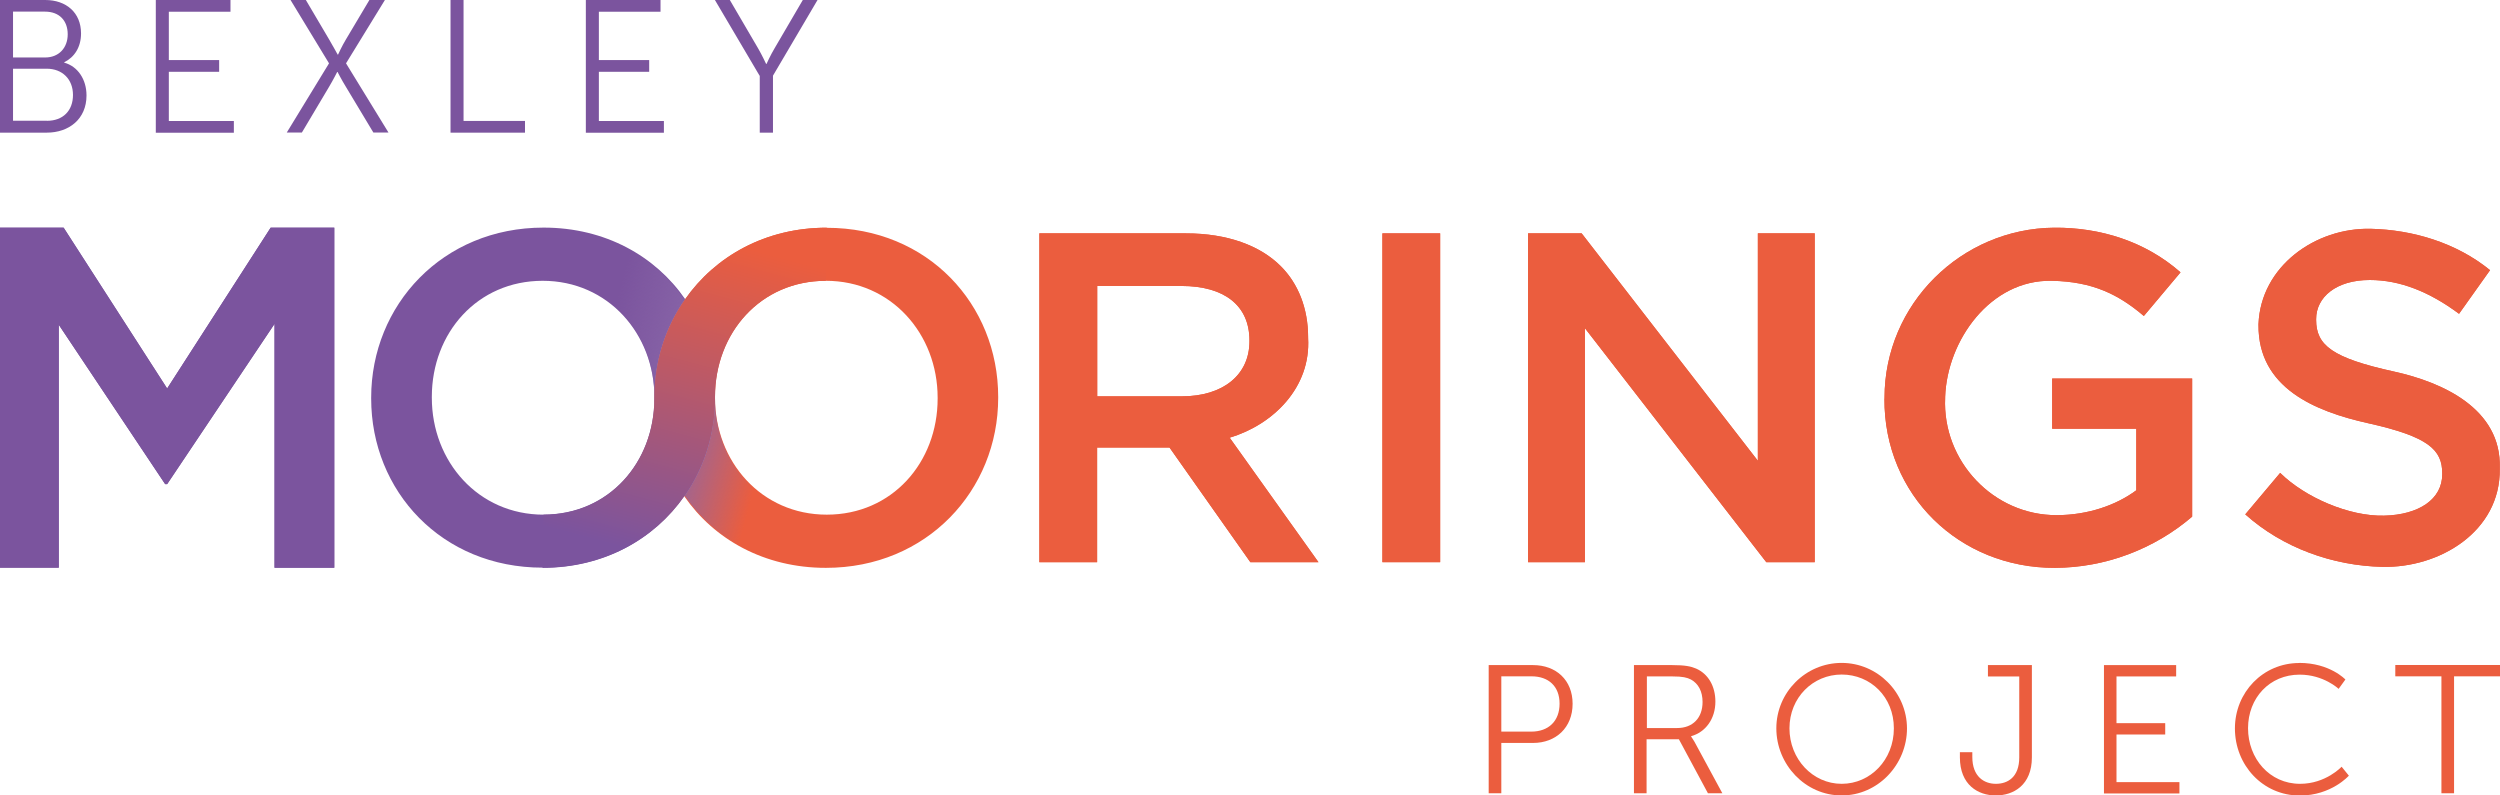 <?xml version="1.0" encoding="UTF-8"?><svg xmlns="http://www.w3.org/2000/svg" xmlns:xlink="http://www.w3.org/1999/xlink" viewBox="0 0 251.43 80"><defs><style>.cls-1{fill:url(#linear-gradient);}.cls-2{fill:none;isolation:isolate;}.cls-3{fill:#eb5d3e;}.cls-4{fill:#7b549e;}.cls-5{fill:url(#linear-gradient-2);mix-blend-mode:multiply;}.cls-6{fill:url(#linear-gradient-3);}</style><linearGradient id="linear-gradient" x1="66.94" y1="47.19" x2="70.82" y2="32.71" gradientUnits="userSpaceOnUse"><stop offset=".2" stop-color="#7b549e"/><stop offset=".8" stop-color="#eb5d3e"/></linearGradient><linearGradient id="linear-gradient-2" x1="51.25" y1="35.28" x2="86.47" y2="44.72" gradientUnits="userSpaceOnUse"><stop offset=".25" stop-color="#8a67a9" stop-opacity="0"/><stop offset=".5" stop-color="#8a67a9"/><stop offset=".75" stop-color="#8a67a9" stop-opacity="0"/></linearGradient><linearGradient id="linear-gradient-3" x1="3532.82" y1="59.53" x2="3522.35" y2="20.47" gradientTransform="translate(3596.44) rotate(-180) scale(1 -1)" gradientUnits="userSpaceOnUse"><stop offset=".1" stop-color="#7b549e"/><stop offset=".9" stop-color="#eb5d3e"/></linearGradient></defs><g class="cls-2"><g id="Layer_2"><g id="Layer_1-2"><path class="cls-4" d="m54.67,51.76c-6.57,0-11.24-5.34-11.24-11.76v-.09c0-6.43,4.58-11.67,11.15-11.67s11.24,5.34,11.24,11.76c0-3.67,1.11-7.09,3.09-9.91-3-4.34-8.05-7.2-14.24-7.2-10.16,0-17.34,7.79-17.34,17.1v.09c0,9.31,7.09,17.01,17.24,17.01,6.16,0,11.22-2.87,14.25-7.2-1.93-2.78-3.01-6.17-3.01-9.81,0,6.42-4.58,11.67-11.15,11.67Z"/><path class="cls-3" d="m83.15,22.9c-6.16,0-11.22,2.87-14.25,7.2,1.93,2.78,3.01,6.17,3.01,9.81,0-6.43,4.58-11.67,11.15-11.67s11.24,5.34,11.24,11.76v.09c0,6.42-4.58,11.67-11.15,11.67s-11.24-5.34-11.24-11.76c0,3.67-1.11,7.09-3.09,9.91,3,4.34,8.05,7.2,14.24,7.2,10.16,0,17.33-7.8,17.33-17.1v-.09c0-9.31-7.08-17.01-17.24-17.01Z"/><path class="cls-1" d="m71.91,39.91v.09c0,3.67-1.11,7.09-3.09,9.91-1.93-2.78-3.01-6.17-3.01-9.81v-.09c0-3.67,1.11-7.09,3.09-9.91,1.93,2.78,3.01,6.17,3.01,9.81Z"/><path class="cls-4" d="m0,22.9h6.4c3.47,5.39,6.94,10.78,10.41,16.17,3.47-5.39,6.94-10.78,10.41-16.17h6.4v34.2h-6.01v-24.53c-3.6,5.37-7.2,10.75-10.8,16.12h-.2c-3.57-5.34-7.13-10.68-10.7-16.03v24.43H0V22.9Z"/><path class="cls-4" d="m0,22.9h6.4c3.47,5.39,6.94,10.78,10.41,16.17,3.47-5.39,6.94-10.78,10.41-16.17h6.4v34.2h-6.01v-24.53c-3.6,5.37-7.2,10.75-10.8,16.12h-.2c-3.57-5.34-7.13-10.68-10.7-16.03v24.43H0V22.9Z"/><path class="cls-3" d="m104.54,23.47h14.74c4.16,0,7.47,1.23,9.54,3.31,1.75,1.75,2.74,4.25,2.74,7.13v.09c.29,4.93-3.46,8.69-7.89,10.02,2.98,4.17,5.95,8.35,8.93,12.52h-6.85c-2.71-3.84-5.42-7.68-8.13-11.53h-7.28v11.53h-5.81V23.47Zm14.32,16.39c4.16,0,6.8-2.17,6.8-5.53v-.09c0-3.54-2.55-5.48-6.85-5.48h-8.46v11.1h8.5Z"/><path class="cls-3" d="m139.03,23.47h5.81v33.07h-5.81V23.47Z"/><path class="cls-3" d="m153.68,23.47h5.39c5.91,7.62,11.81,15.24,17.72,22.87v-22.87h5.72v33.07h-4.87c-6.08-7.84-12.16-15.68-18.24-23.53v23.53h-5.72V23.47Z"/><path class="cls-3" d="m189.53,40.09v-.09c0-9.42,7.72-17.02,17.06-17.1,4.63-.04,9.18,1.38,12.71,4.49-1.47,1.76-2.21,2.64-3.69,4.39-2.55-2.17-5.14-3.46-9.26-3.54-6.19-.13-10.52,6.01-10.72,11.67v.09c-.3,6.39,4.87,11.84,11.24,11.81,3.1-.01,5.95-.99,7.98-2.5v-6.19h-8.46v-5.05h14.08v13.89c-3.83,3.28-8.75,5.13-13.8,5.15-9.62.03-17.2-7.32-17.15-17.01Z"/><path class="cls-3" d="m225.82,51.72c1.4-1.66,2.1-2.49,3.5-4.16,2.52,2.48,6.94,4.38,10.44,4.3,3.51-.08,5.86-1.65,5.86-4.16v-.09c0-2.36-1.35-3.69-7.47-5.05-5.33-1.19-11.05-3.54-11.01-9.87v-.09c.23-5.84,5.75-9.72,11.29-9.59,4.23.1,8.61,1.4,12,4.16-1.25,1.76-1.87,2.64-3.12,4.39-2.98-2.22-5.95-3.4-8.98-3.4-3.4,0-5.39,1.75-5.39,3.92v.09c0,2.55,1.6,3.83,7.84,5.2,4.9,1.08,10.79,3.74,10.63,9.68v.09c.08,6.35-6.1,10-11.81,9.87-4.96-.11-10.01-1.89-13.8-5.29Z"/><path class="cls-3" d="m104.54,23.47h14.74c4.16,0,7.47,1.23,9.54,3.31,1.75,1.75,2.74,4.25,2.74,7.13v.09c.29,4.93-3.46,8.69-7.89,10.02,2.98,4.17,5.95,8.35,8.93,12.52h-6.85c-2.71-3.84-5.42-7.68-8.13-11.53h-7.28v11.53h-5.81V23.47Zm14.32,16.39c4.16,0,6.8-2.17,6.8-5.53v-.09c0-3.54-2.55-5.48-6.85-5.48h-8.46v11.1h8.5Z"/><path class="cls-3" d="m139.03,23.47h5.81v33.07h-5.81V23.47Z"/><path class="cls-3" d="m153.68,23.47h5.39c5.91,7.62,11.81,15.24,17.72,22.87v-22.87h5.72v33.07h-4.87c-6.08-7.84-12.16-15.68-18.24-23.53v23.53h-5.72V23.47Z"/><path class="cls-3" d="m189.53,40.09v-.09c0-9.42,7.72-17.02,17.06-17.1,4.63-.04,9.18,1.38,12.71,4.49-1.47,1.76-2.21,2.64-3.69,4.39-2.55-2.17-5.14-3.46-9.26-3.54-6.19-.13-10.52,6.01-10.72,11.67v.09c-.3,6.39,4.87,11.84,11.24,11.81,3.1-.01,5.95-.99,7.98-2.5v-6.19h-8.46v-5.05h14.08v13.89c-3.83,3.28-8.75,5.13-13.8,5.15-9.62.03-17.2-7.32-17.15-17.01Z"/><path class="cls-3" d="m225.82,51.72c1.4-1.66,2.1-2.49,3.5-4.16,2.52,2.48,6.94,4.38,10.44,4.3,3.51-.08,5.86-1.65,5.86-4.16v-.09c0-2.36-1.35-3.69-7.47-5.05-5.33-1.19-11.05-3.54-11.01-9.87v-.09c.23-5.84,5.75-9.72,11.29-9.59,4.23.1,8.61,1.4,12,4.16-1.25,1.76-1.87,2.64-3.12,4.39-2.98-2.22-5.95-3.4-8.98-3.4-3.4,0-5.39,1.75-5.39,3.92v.09c0,2.55,1.6,3.83,7.84,5.2,4.9,1.08,10.79,3.74,10.63,9.68v.09c.08,6.35-6.1,10-11.81,9.87-4.96-.11-10.01-1.89-13.8-5.29Z"/><path class="cls-5" d="m54.57,22.9c6.16,0,11.22,2.87,14.25,7.2,1.97,2.81,3.09,6.24,3.09,9.91v.09c0,6.42,4.58,11.67,11.15,11.67l.09,5.34c-6.16,0-11.22-2.87-14.25-7.2-1.97-2.81-3.09-6.24-3.09-9.91v-.09c0-6.43-4.58-11.67-11.15-11.67l-.09-5.34Z"/><path class="cls-6" d="m83.15,22.9c-6.16,0-11.22,2.87-14.25,7.2-1.97,2.81-3.09,6.24-3.09,9.91v.09c0,6.42-4.58,11.67-11.15,11.67l-.09,5.34c6.16,0,11.22-2.87,14.25-7.2,1.97-2.81,3.09-6.24,3.09-9.91v-.09c0-6.43,4.58-11.67,11.15-11.67l.09-5.34Z"/><path class="cls-4" d="m0,0h4.55c2.11,0,3.6,1.27,3.6,3.36,0,1.38-.66,2.39-1.69,2.9v.04c1.37.38,2.24,1.69,2.24,3.3,0,2.37-1.76,3.74-4,3.74H0V0Zm4.55,5.78c1.35,0,2.26-.95,2.26-2.33s-.85-2.28-2.28-2.28H1.31v4.61h3.24Zm.17,6.37c1.61,0,2.62-1.01,2.62-2.6s-1.08-2.64-2.64-2.64H1.31v5.23h3.41Z"/><path class="cls-4" d="m15.67,0h7.51v1.18h-6.2v4.86h5.06v1.18h-5.06v4.95h6.54v1.18h-7.85V0Z"/><path class="cls-4" d="m33.09,6.37c-1.55-2.55-2.32-3.82-3.87-6.37h1.54c.93,1.58,1.4,2.37,2.33,3.95.4.68.87,1.54.87,1.54h.04s.38-.85.8-1.54c.94-1.58,1.41-2.37,2.35-3.95h1.56c-1.56,2.55-2.34,3.82-3.91,6.37,1.71,2.78,2.56,4.18,4.27,6.96h-1.52c-1.11-1.84-1.66-2.77-2.77-4.61-.42-.68-.83-1.48-.83-1.48h-.04s-.4.8-.82,1.5c-1.09,1.84-1.64,2.75-2.73,4.59h-1.52c1.7-2.78,2.55-4.18,4.25-6.96Z"/><path class="cls-4" d="m45.31,0h1.31v12.16h6.18v1.18h-7.49V0Z"/><path class="cls-4" d="m58.92,0h7.51v1.18h-6.2v4.86h5.06v1.18h-5.06v4.95h6.54v1.18h-7.85V0Z"/><path class="cls-4" d="m76.39,7.61c-1.8-3.04-2.7-4.56-4.49-7.61h1.5c1.13,1.93,1.7,2.9,2.83,4.84.4.68.82,1.59.82,1.59h.04s.4-.89.82-1.59c1.13-1.93,1.7-2.9,2.83-4.84h1.48c-1.79,3.04-2.69,4.56-4.48,7.61v5.73h-1.33v-5.73Z"/><path class="cls-3" d="m149.72,66.89h4.46c2.31,0,3.98,1.5,3.98,3.89s-1.67,3.94-3.98,3.94h-3.19v5.06h-1.27v-12.89Zm4.29,6.69c1.72,0,2.84-1.05,2.84-2.81s-1.12-2.75-2.82-2.75h-3.04v5.56h3.03Z"/><path class="cls-3" d="m164.35,66.89h3.81c1.32,0,1.91.13,2.42.35,1.21.53,1.94,1.76,1.94,3.32,0,1.74-.99,3.08-2.44,3.48v.04s.13.17.33.51c1.12,2.08,1.68,3.11,2.81,5.19h-1.45c-1.17-2.17-1.75-3.26-2.92-5.43h-3.25v5.43h-1.27v-12.89Zm4.33,6.33c1.56,0,2.55-1.01,2.55-2.62,0-1.06-.42-1.85-1.17-2.26-.39-.2-.84-.31-1.83-.31h-2.6v5.19h3.06Z"/><path class="cls-3" d="m185.22,66.67c3.61,0,6.56,2.97,6.57,6.58,0,3.64-2.91,6.75-6.57,6.75s-6.57-3.11-6.57-6.75c0-3.62,2.95-6.58,6.57-6.58Zm0,12.16c2.9,0,5.25-2.42,5.25-5.58s-2.35-5.41-5.25-5.41-5.25,2.33-5.25,5.41,2.33,5.58,5.25,5.58Z"/><path class="cls-3" d="m197.09,75.65h1.27v.48c0,1.98,1.19,2.7,2.37,2.7s2.35-.66,2.35-2.66v-8.14h-3.15v-1.14h4.42v9.28c0,2.79-1.85,3.83-3.63,3.83s-3.61-1.06-3.61-3.83v-.51Z"/><path class="cls-3" d="m211.6,66.89h7.26v1.14h-6v4.7h4.9v1.14h-4.9v4.79h6.33v1.14h-7.59v-12.89Z"/><path class="cls-3" d="m231.24,66.67c3.08,0,4.64,1.67,4.64,1.67-.27.37-.41.56-.68.94,0,0-1.5-1.43-3.92-1.43-3.03,0-5.19,2.35-5.19,5.39s2.16,5.59,5.23,5.59c2.6,0,4.18-1.72,4.18-1.72.29.36.44.54.73.9,0,0-1.76,2-4.93,2-3.74,0-6.53-3.07-6.53-6.75,0-3.63,2.82-6.58,6.47-6.58Z"/><path class="cls-3" d="m245.54,68.02h-4.64v-1.14h10.53v1.14h-4.62v11.76h-1.27v-11.76Z"/></g></g></g></svg>